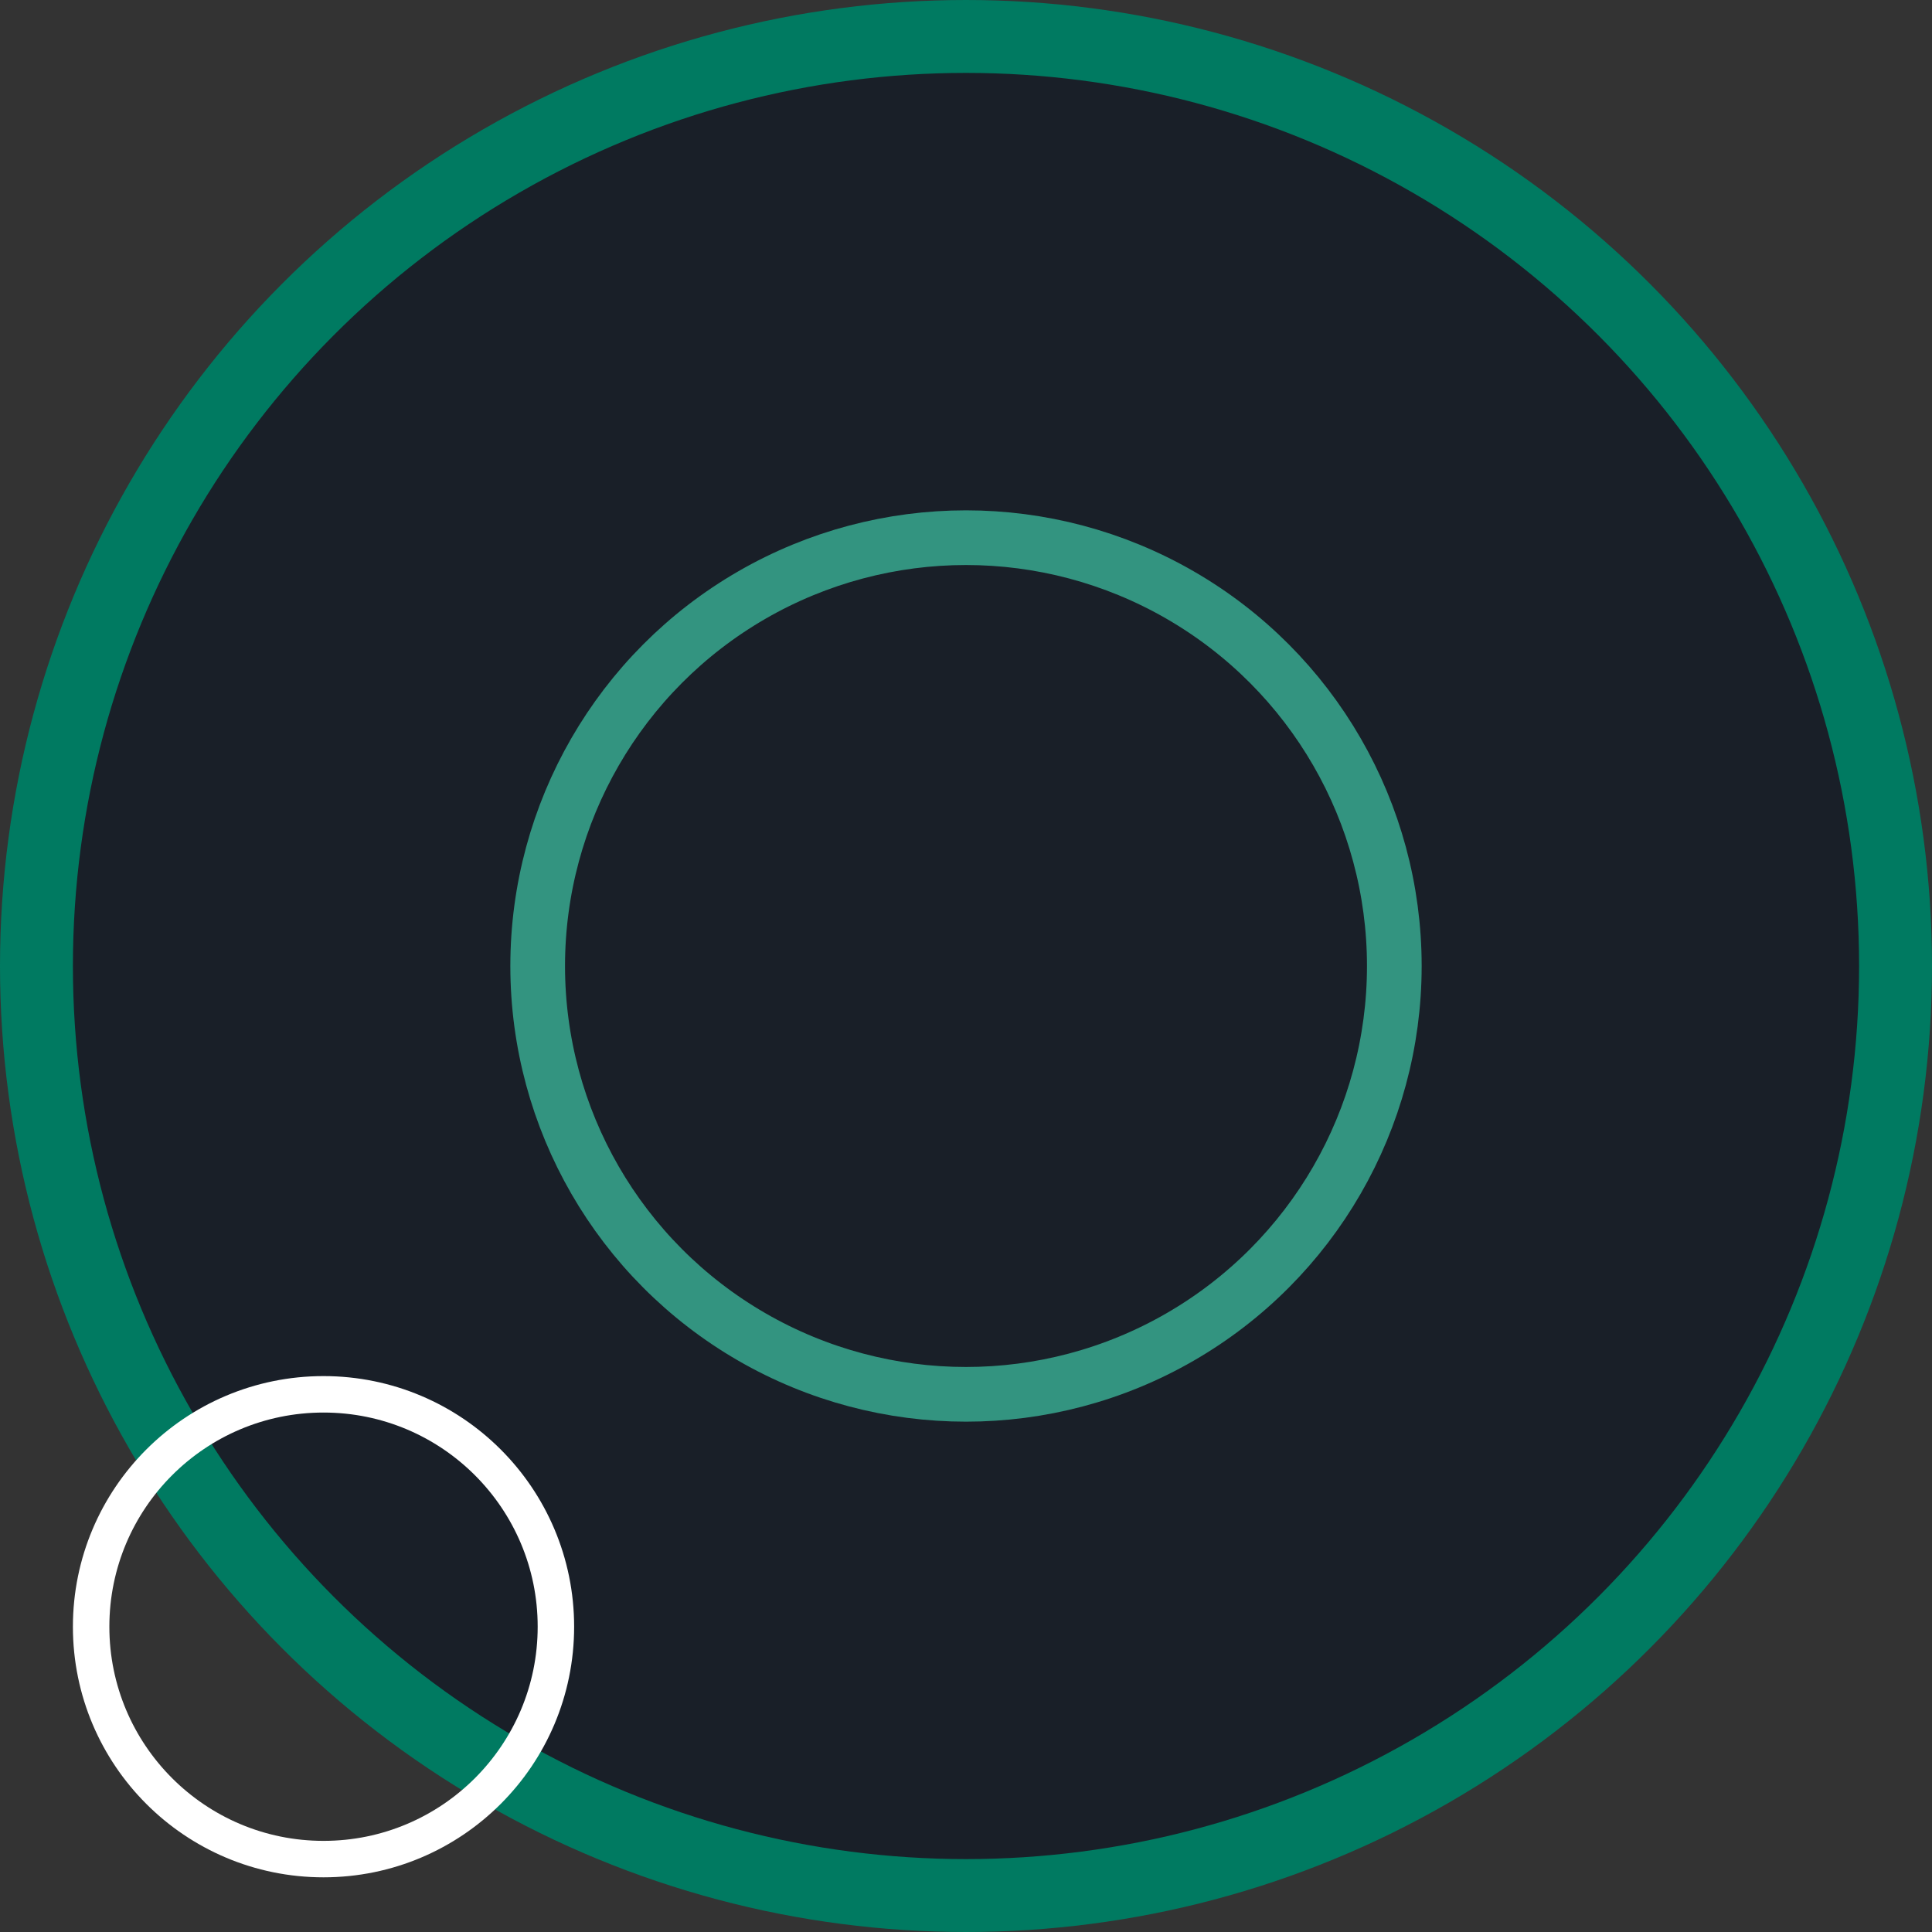<svg width="212" height="212" viewBox="0 0 212 212" fill="none" xmlns="http://www.w3.org/2000/svg">
<rect x="0" y="0" width="212" height="212" fill="#333333" stroke="none"/>
<circle cx="106" cy="106" r="102" fill="#191F28" stroke="#007A61" stroke-width="8"/>
<circle cx="35.5" cy="178.5" r="25.5" stroke="white" stroke-width="4"/>
<circle cx="106" cy="106" r="47" stroke="#339480" stroke-width="6"/>
</svg>
